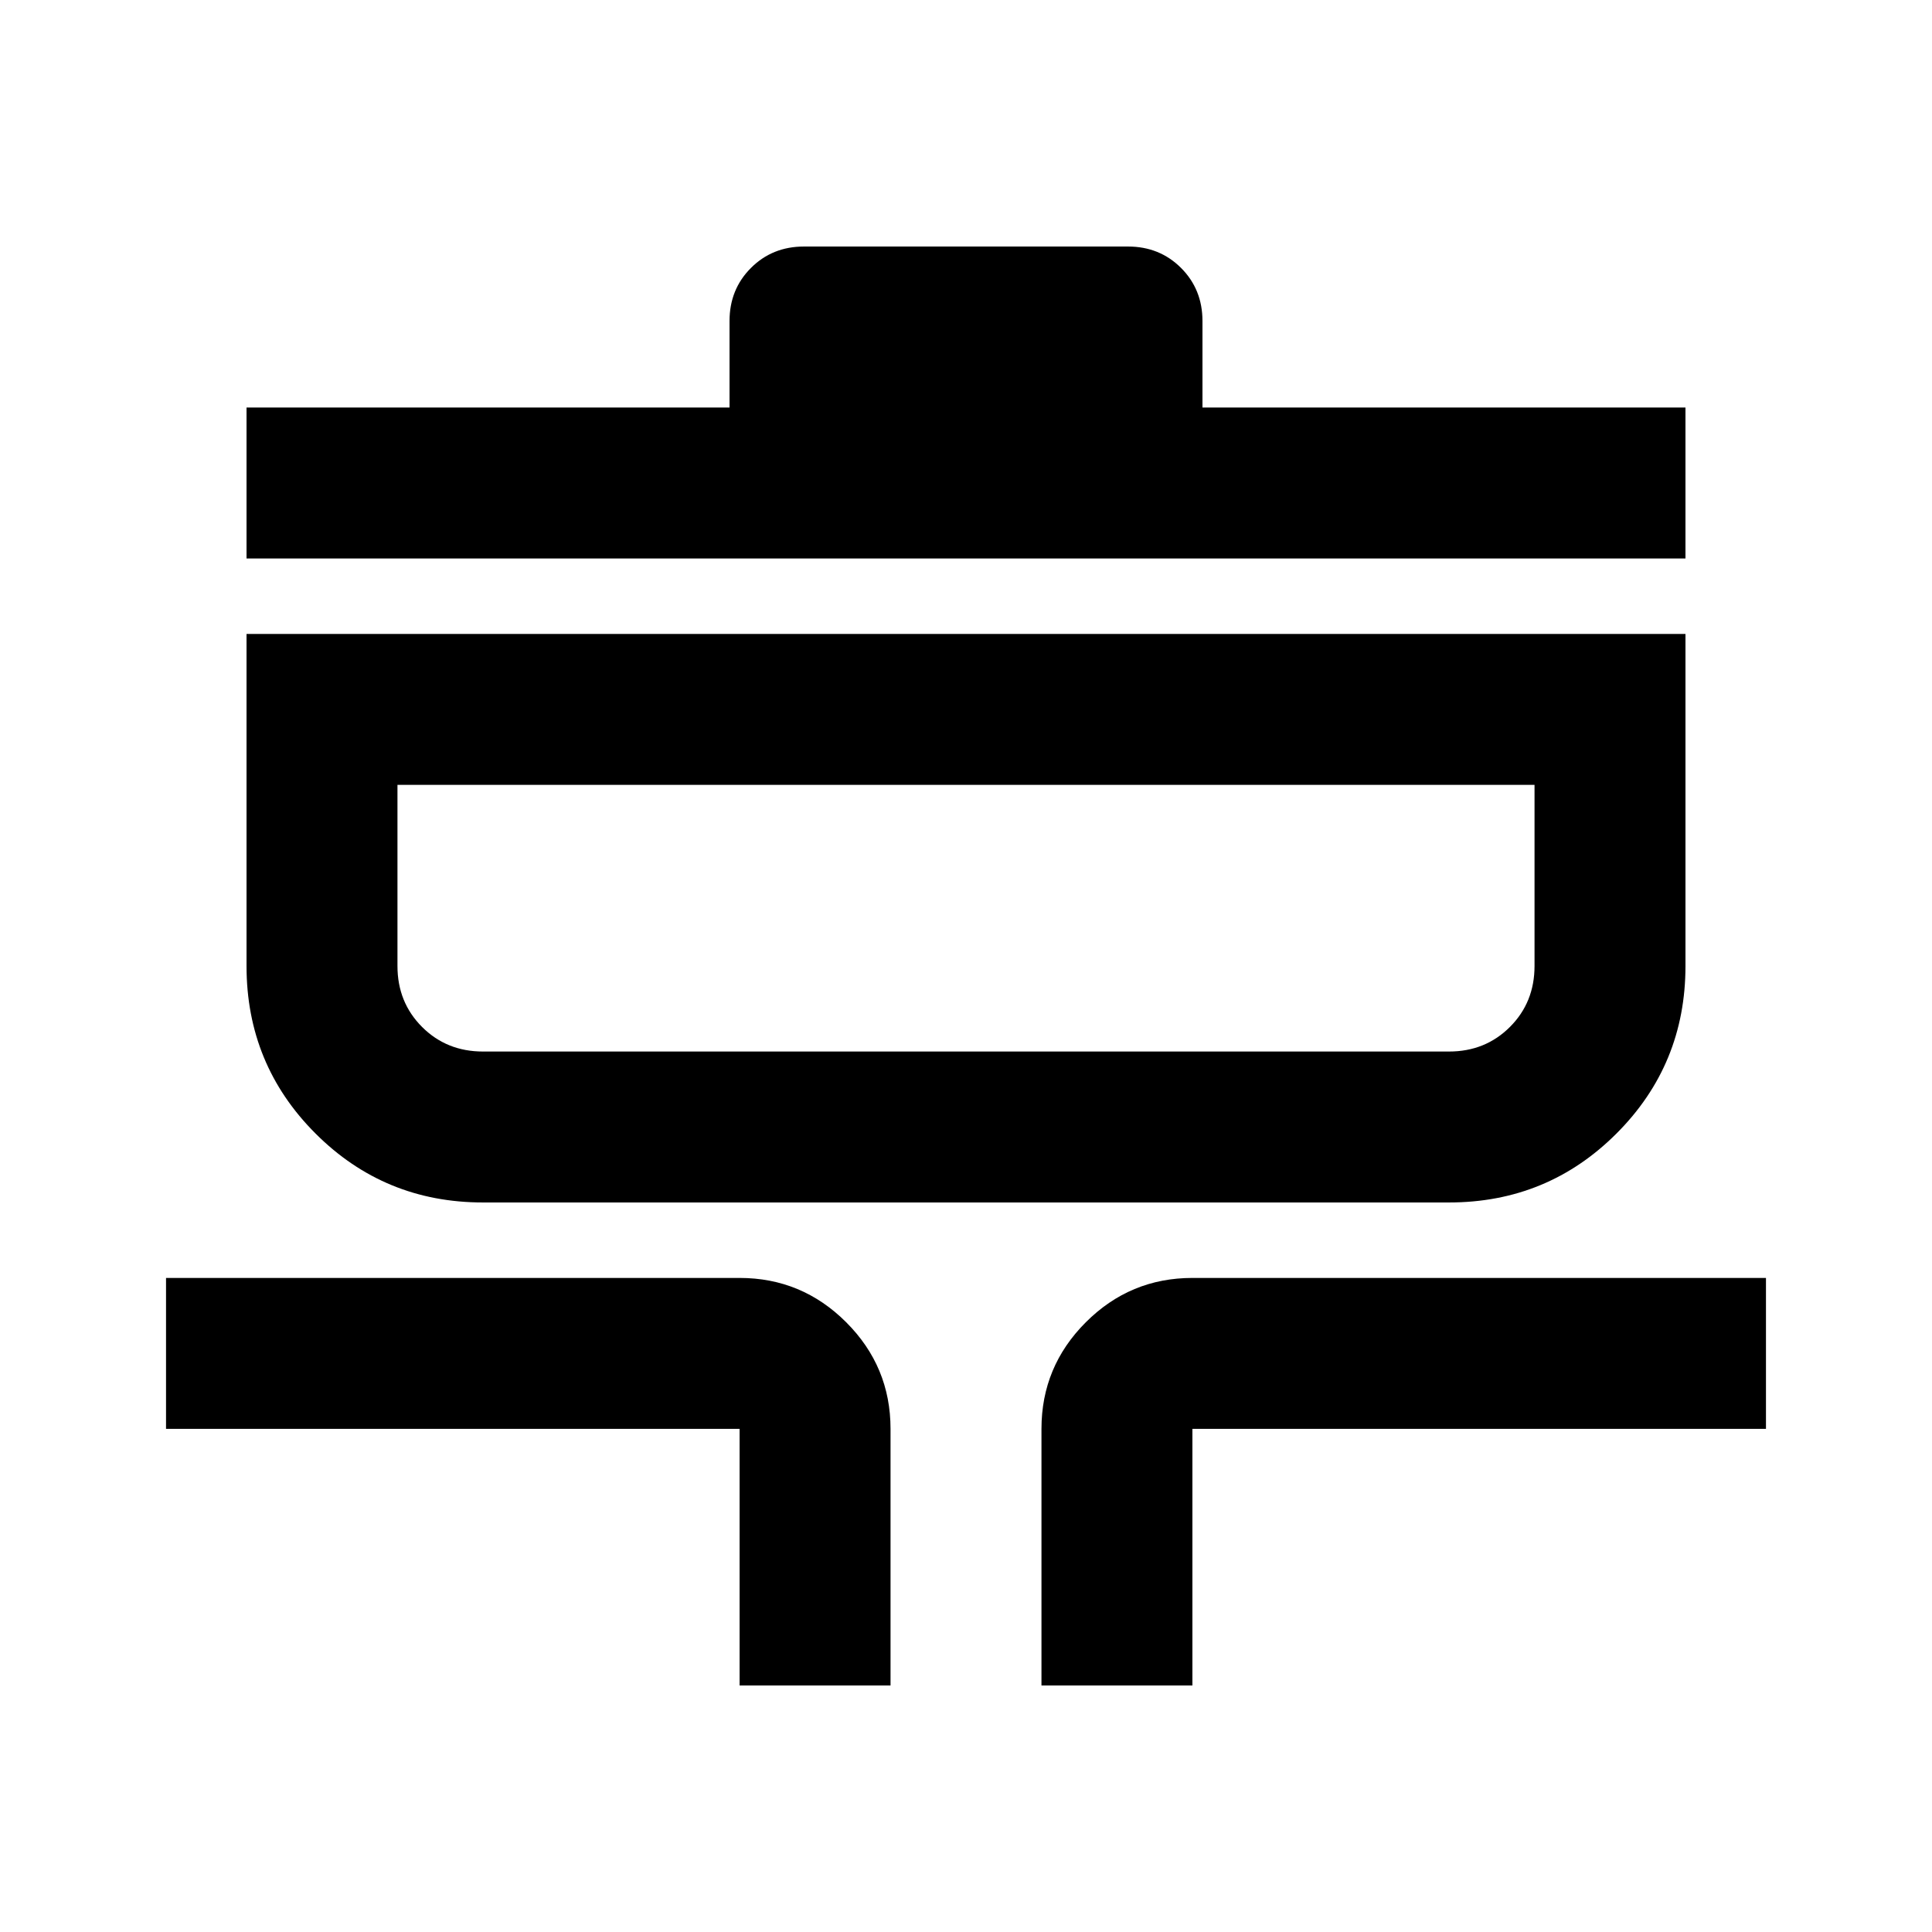 <svg xmlns="http://www.w3.org/2000/svg" height="24" viewBox="0 -960 960 960" width="24"><path d="M367.5-122.5V-250h-285v-75h285q30.94 0 52.97 22.03Q442.5-280.94 442.5-250v127.5h-75Zm150 0V-250q0-30.94 22.03-52.97Q561.56-325 592.5-325h285v75h-285v127.5h-75ZM240-362.5q-48.96 0-83.23-34.27T122.5-480v-165h715v165q0 48.96-34.27 83.23T720-362.5H240Zm0-75h480q18.06 0 30.28-12.22Q762.5-461.94 762.5-480v-90h-565v90q0 18.06 12.22 30.28Q221.94-437.5 240-437.5Zm-117.5-245v-75h240v-43q0-15.72 10.64-26.36 10.63-10.64 26.36-10.64h161q15.72 0 26.36 10.64 10.64 10.64 10.64 26.36v43h240v75h-715Zm75 245V-570v132.5Z"/></svg>